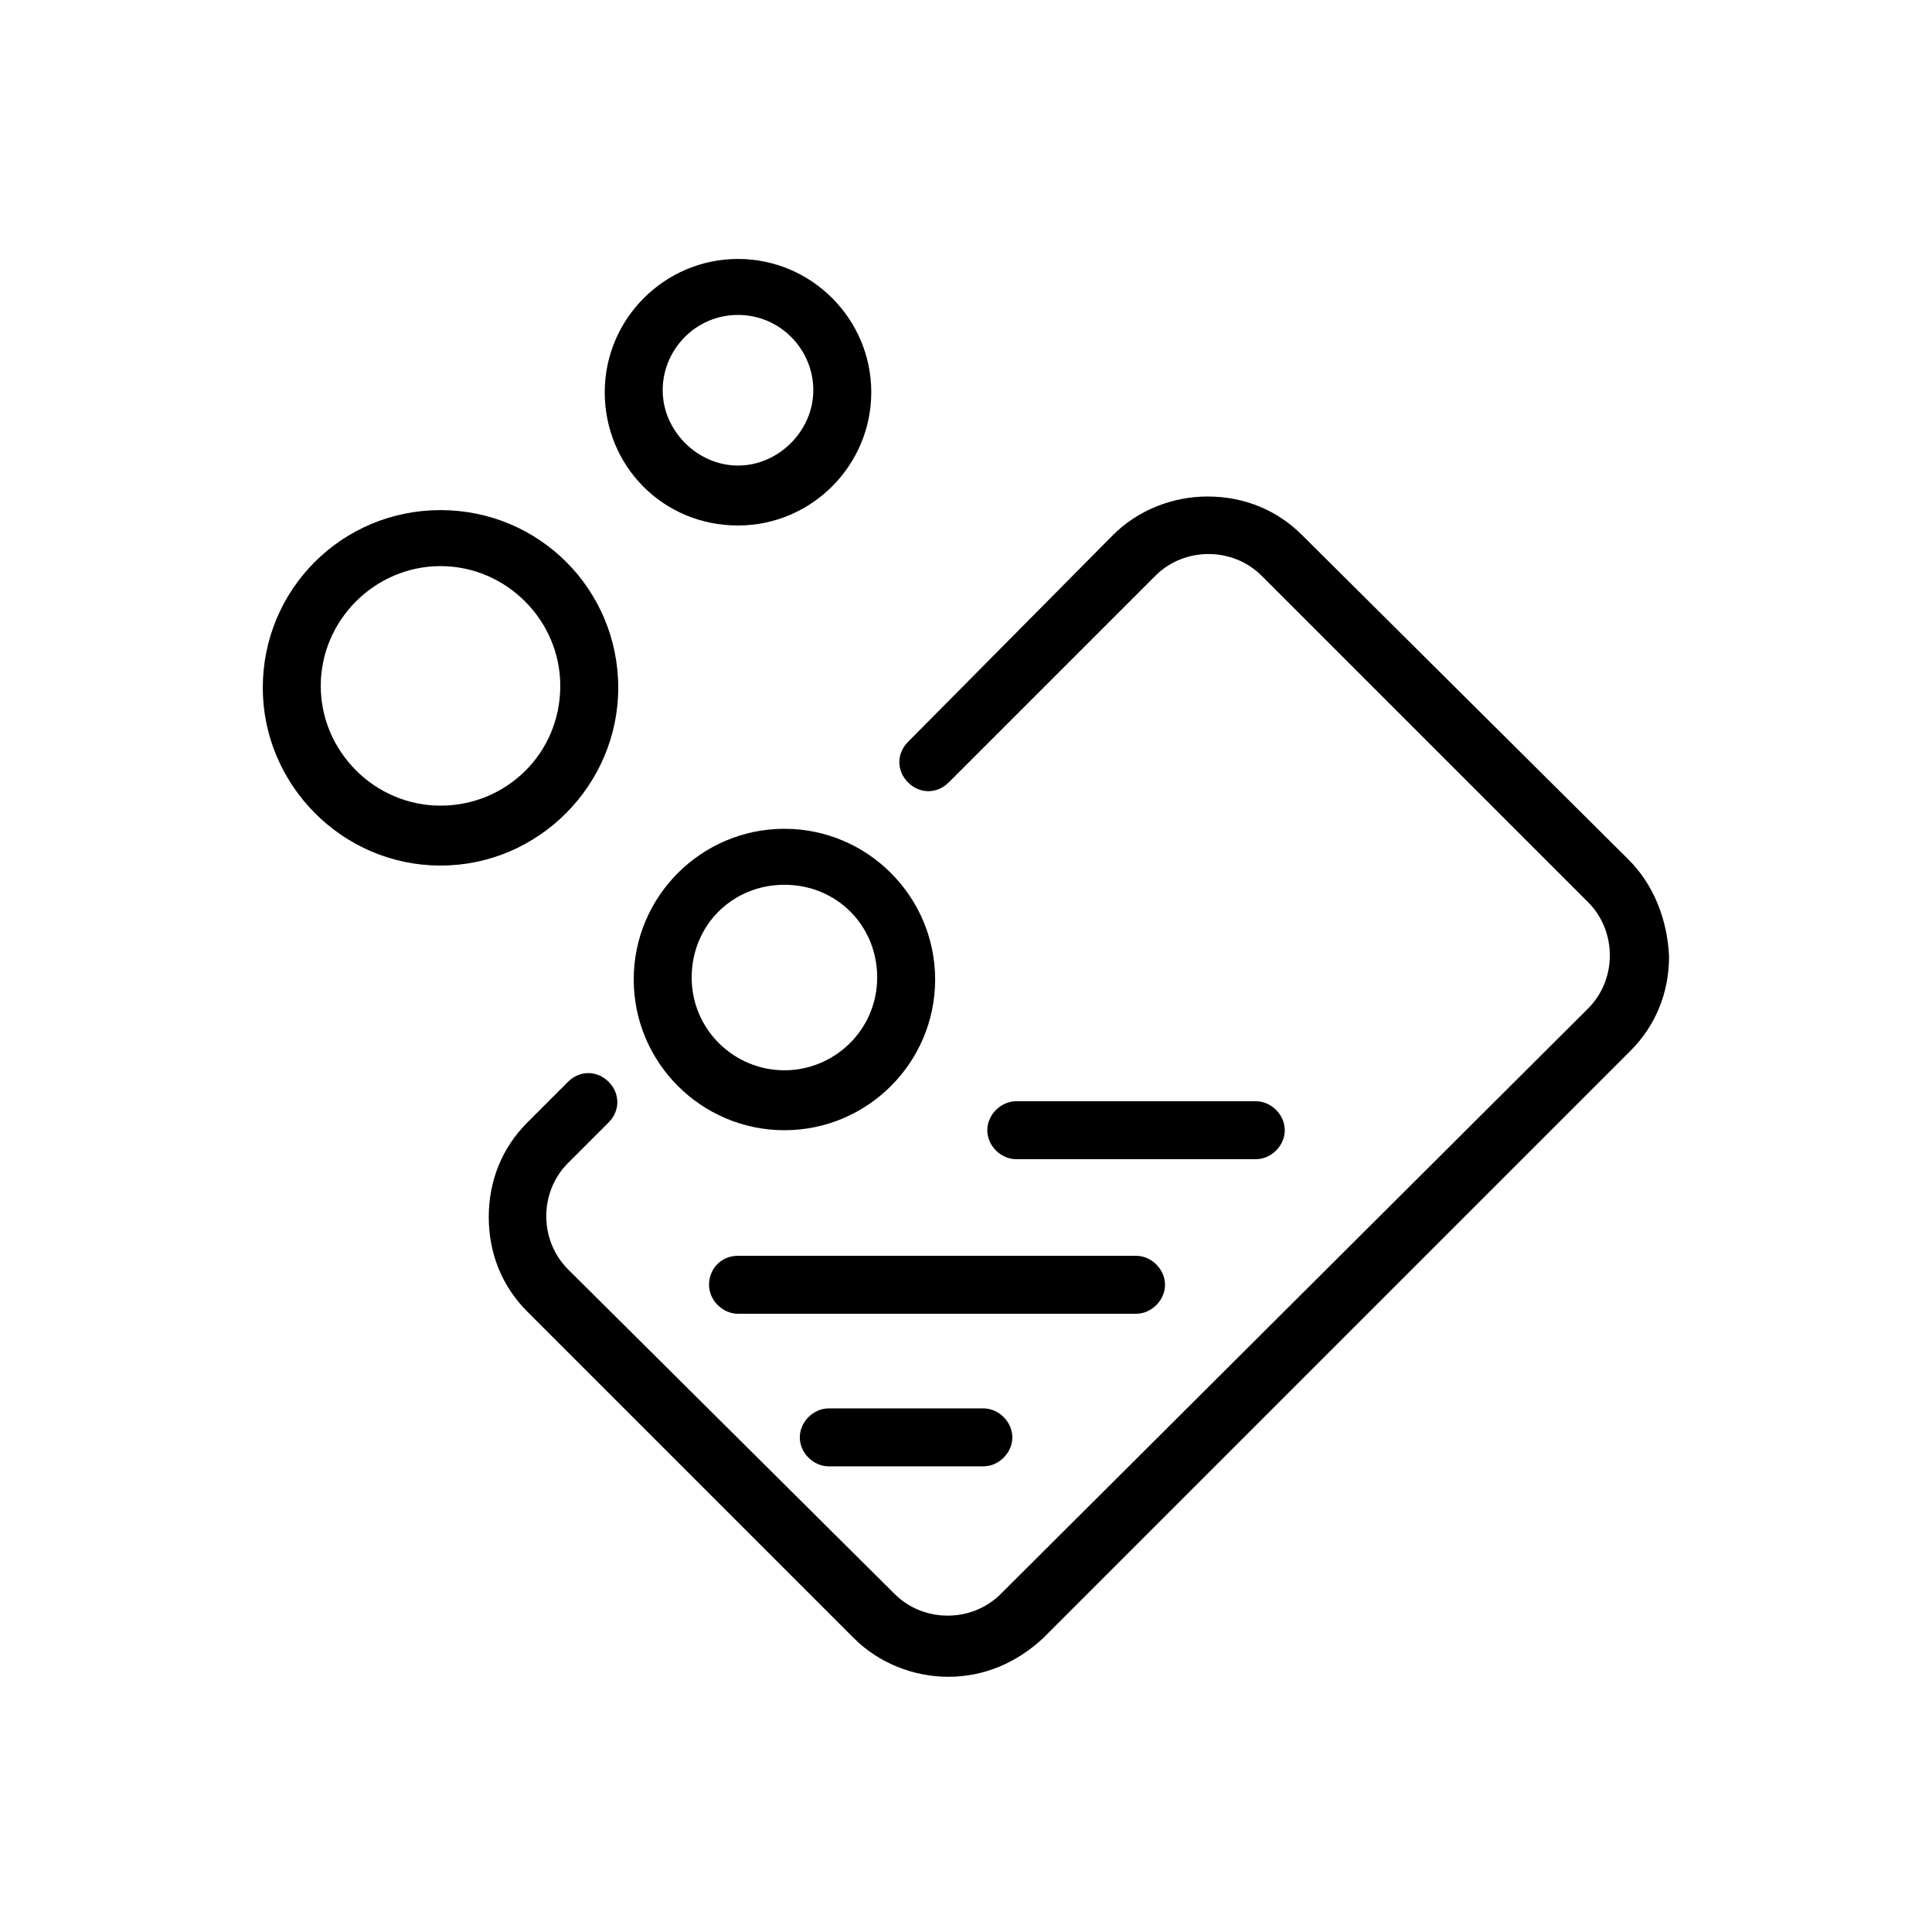 <?xml version="1.0" encoding="UTF-8"?>
<svg width="100pt" height="100pt" version="1.1" viewBox="0 0 100 100" xmlns="http://www.w3.org/2000/svg">
 <g>
  <path d="m84.301 44.5-16.902-16.801c-1.301-1.301-3-2-4.898-2-1.801 0-3.602 0.699-4.898 2l-10.602 10.699c-0.602 0.602-0.602 1.5 0 2.102s1.5 0.602 2.102 0l10.699-10.699c1.5-1.5 4-1.5 5.5 0l16.898 16.898c1.5 1.5 1.5 4 0 5.5l-30.398 30.301c-1.5 1.5-4 1.5-5.5 0l-16.902-16.801c-1.5-1.5-1.5-4 0-5.5l2.102-2.102c0.602-0.602 0.602-1.5 0-2.102-0.602-0.602-1.5-0.602-2.102 0l-2.102 2.102c-1.301 1.301-2 3-2 4.898 0 1.898 0.699 3.602 2 4.898l16.898 16.898c1.301 1.301 3.102 2 4.898 2 1.801 0 3.5-0.699 4.898-2l30.398-30.398c1.301-1.301 2-3 2-4.898-0.09-1.895-0.789-3.695-2.09-4.996z"/>
  <path d="m32 35.602c0-5.102-4.102-9.199-9.199-9.199-5.102 0-9.199 4.102-9.199 9.199 0 5 4.102 9.199 9.199 9.199 5.098 0 9.199-4.199 9.199-9.199zm-9.199 6.098c-3.398 0-6.199-2.801-6.199-6.199s2.801-6.199 6.199-6.199c3.398 0 6.199 2.801 6.199 6.199 0 3.5-2.801 6.199-6.199 6.199z"/>
  <path d="m40.602 42.898c-4.301 0-7.801 3.5-7.801 7.801s3.5 7.801 7.801 7.801c4.301 0 7.801-3.5 7.801-7.801-0.004-4.301-3.504-7.801-7.801-7.801zm0 12.5c-2.602 0-4.801-2.102-4.801-4.801 0-2.699 2.102-4.801 4.801-4.801 2.699 0 4.801 2.102 4.801 4.801-0.004 2.703-2.203 4.801-4.801 4.801z"/>
  <path d="m38.199 27.199c3.801 0 6.898-3.102 6.898-6.898 0-3.801-3.102-6.898-6.898-6.898-3.801 0-6.898 3.102-6.898 6.898 0 3.801 3 6.898 6.898 6.898zm0-10.898c2.199 0 3.898 1.801 3.898 3.898 0 2.102-1.801 3.898-3.898 3.898-2.102 0-3.898-1.801-3.898-3.898 0-2.098 1.699-3.898 3.898-3.898z"/>
  <path d="m65 60c0.801 0 1.5-0.699 1.5-1.5s-0.699-1.5-1.5-1.5h-12.398c-0.801 0-1.5 0.699-1.5 1.5s0.699 1.5 1.5 1.5z"/>
  <path d="m42.898 72.898c-0.801 0-1.5 0.699-1.5 1.5 0 0.801 0.699 1.5 1.5 1.5h8c0.801 0 1.5-0.699 1.5-1.5 0-0.801-0.699-1.5-1.5-1.5z"/>
  <path d="m36.699 66.5c0 0.801 0.699 1.5 1.5 1.5h20.602c0.801 0 1.5-0.699 1.5-1.5s-0.699-1.5-1.5-1.5h-20.602c-0.898 0-1.5 0.699-1.5 1.5z"/>
 </g>
</svg>

